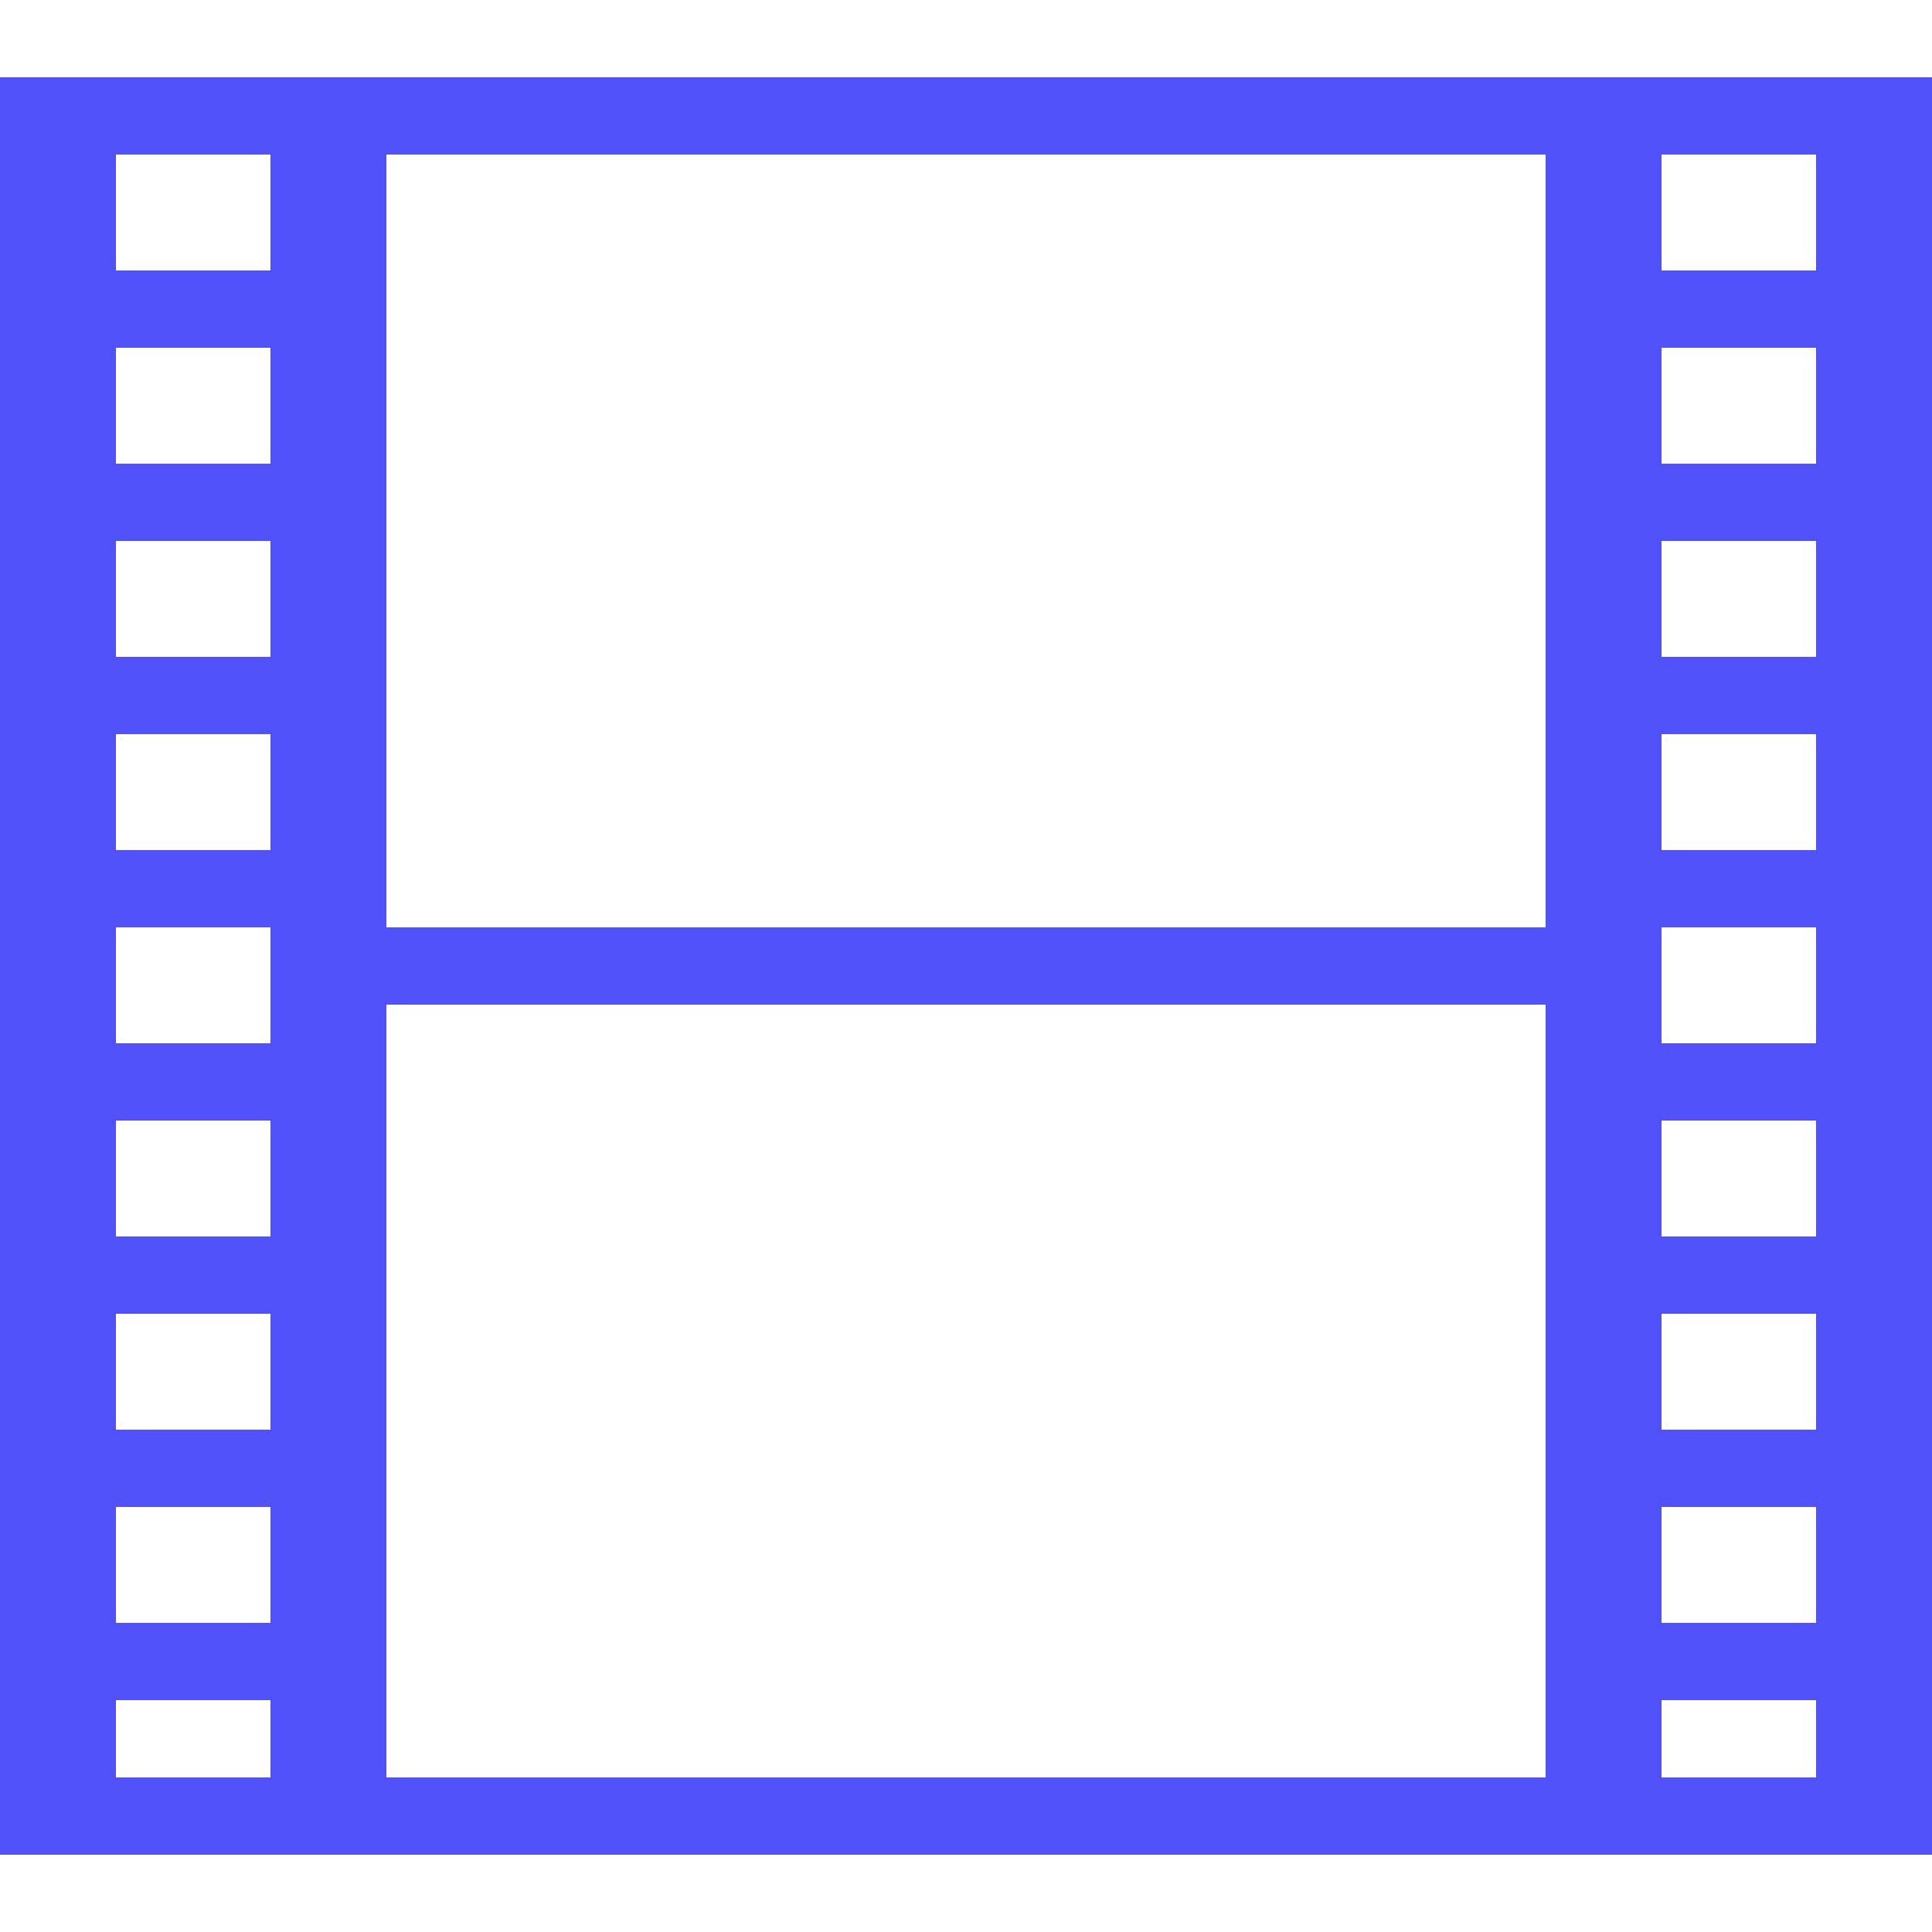 <?xml version="1.0" ?><!DOCTYPE svg  PUBLIC '-//W3C//DTD SVG 1.1//EN'  'http://www.w3.org/Graphics/SVG/1.1/DTD/svg11.dtd'><svg enable-background="new 0 0 50 50" height="50px" id="Layer_1" version="1.1" viewBox="0 0 50 50" width="50px" xml:space="preserve" fill="#5051F9" xmlns="http://www.w3.org/2000/svg" xmlns:xlink="http://www.w3.org/1999/xlink"><rect fill="none" height="44" stroke="#5051F9" stroke-linecap="round" stroke-miterlimit="10" stroke-width="2" width="48" x="1" y="3"/><rect fill="none" height="50" width="50"/><line fill="none" stroke="#5051F9" stroke-miterlimit="10" stroke-width="2" x1="9" x2="42" y1="25" y2="25"/><line fill="none" stroke="#5051F9" stroke-miterlimit="10" stroke-width="2" x1="43" x2="48" y1="8" y2="8"/><line fill="none" stroke="#5051F9" stroke-miterlimit="10" stroke-width="2" x1="43" x2="48" y1="13" y2="13"/><line fill="none" stroke="#5051F9" stroke-miterlimit="10" stroke-width="2" x1="43" x2="48" y1="18" y2="18"/><line fill="none" stroke="#5051F9" stroke-miterlimit="10" stroke-width="2" x1="43" x2="48" y1="23" y2="23"/><line fill="none" stroke="#5051F9" stroke-miterlimit="10" stroke-width="2" x1="43" x2="48" y1="28" y2="28"/><line fill="none" stroke="#5051F9" stroke-miterlimit="10" stroke-width="2" x1="43" x2="48" y1="33" y2="33"/><line fill="none" stroke="#5051F9" stroke-miterlimit="10" stroke-width="2" x1="43" x2="48" y1="38" y2="38"/><line fill="none" stroke="#5051F9" stroke-miterlimit="10" stroke-width="2" x1="43" x2="48" y1="43" y2="43"/><rect height="44" width="2" x="47" y="3"/><rect height="44" width="3" x="40" y="3"/><line fill="none" stroke="#5051F9" stroke-miterlimit="10" stroke-width="2" x1="7" x2="2" y1="8" y2="8"/><line fill="none" stroke="#5051F9" stroke-miterlimit="10" stroke-width="2" x1="7" x2="2" y1="13" y2="13"/><line fill="none" stroke="#5051F9" stroke-miterlimit="10" stroke-width="2" x1="7" x2="2" y1="18" y2="18"/><line fill="none" stroke="#5051F9" stroke-miterlimit="10" stroke-width="2" x1="7" x2="2" y1="23" y2="23"/><line fill="none" stroke="#5051F9" stroke-miterlimit="10" stroke-width="2" x1="7" x2="2" y1="28" y2="28"/><line fill="none" stroke="#5051F9" stroke-miterlimit="10" stroke-width="2" x1="7" x2="2" y1="33" y2="33"/><line fill="none" stroke="#5051F9" stroke-miterlimit="10" stroke-width="2" x1="7" x2="2" y1="38" y2="38"/><line fill="none" stroke="#5051F9" stroke-miterlimit="10" stroke-width="2" x1="7" x2="2" y1="43" y2="43"/><rect height="44" width="2" x="1" y="3"/><rect height="44" width="3" x="7" y="3"/></svg>